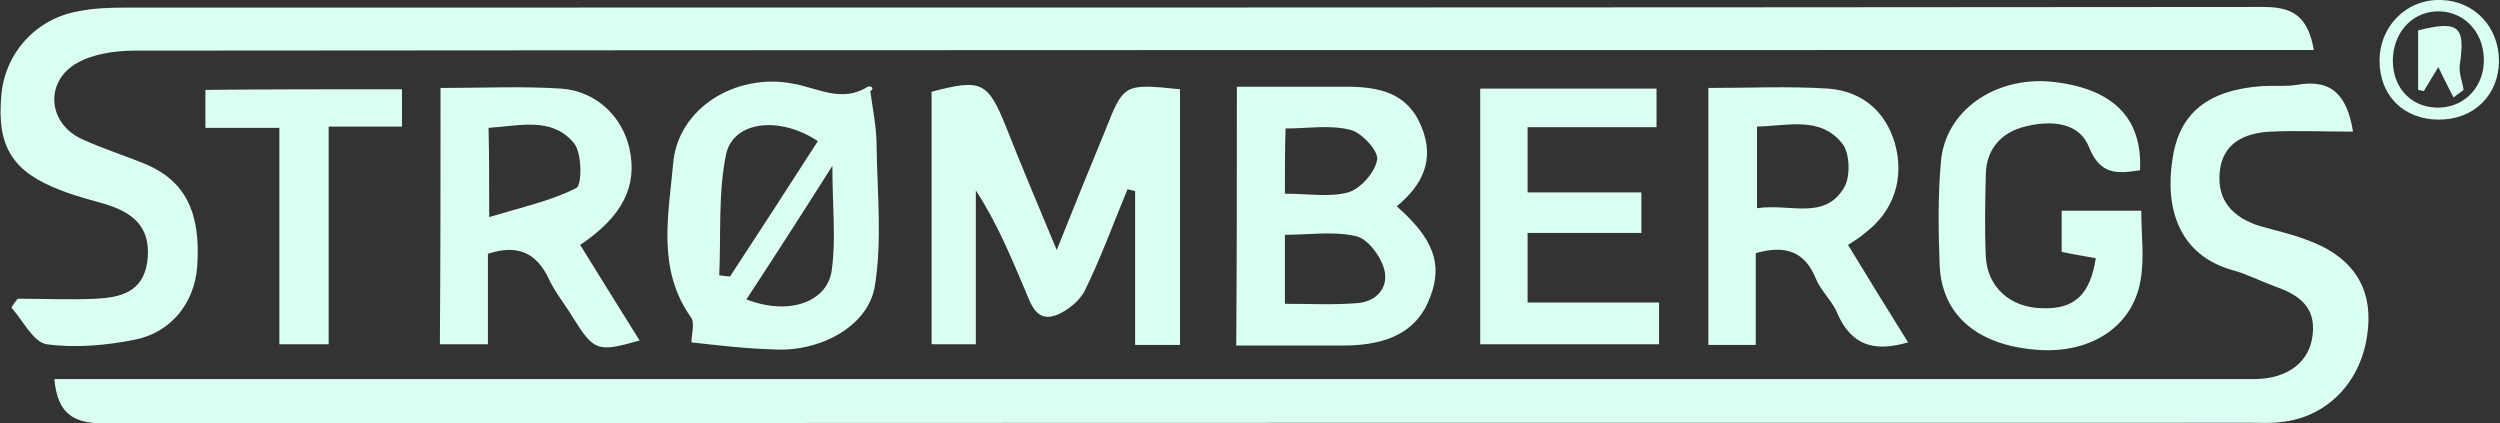 <svg width="124" height="21" viewBox="0 0 124 21" fill="none" xmlns="http://www.w3.org/2000/svg">
<rect x="0" y="0" width="124" height="21" fill="#333333" stroke="none"/>
<g clip-path="url(#clip0_23_5)">
<path d="M0.878 14.816C2.163 14.816 3.48 14.879 4.765 14.816C5.956 14.753 7.085 14.502 7.304 12.995C7.492 11.52 6.897 10.641 5.267 10.139C4.514 9.919 3.762 9.731 3.041 9.448C0.627 8.538 -0.157 7.282 0.063 4.771C0.219 2.668 1.756 0.942 3.856 0.565C4.608 0.408 5.423 0.377 6.207 0.377C41.568 0.377 76.929 0.377 112.29 0.345C113.794 0.345 114.484 0.879 114.766 2.48C114.077 2.48 113.418 2.48 112.76 2.48C77.399 2.48 42.038 2.48 6.677 2.511C5.737 2.511 4.64 2.668 3.856 3.108C2.194 4.018 2.351 6.121 4.075 6.906C5.11 7.377 6.207 7.722 7.273 8.161C9.216 9.009 9.969 10.578 9.781 13.215C9.655 15.004 8.495 16.511 6.646 16.856C5.235 17.139 3.699 17.265 2.32 17.076C1.661 16.982 1.129 15.883 0.564 15.255C0.658 15.099 0.752 14.973 0.878 14.816Z" fill="#DAFFF0"/>
<path d="M116.71 6.529C115.268 6.529 113.951 6.466 112.634 6.529C111.318 6.592 110.221 7.094 110.095 8.569C109.97 9.982 110.785 10.798 112.07 11.206C112.823 11.426 113.575 11.583 114.327 11.866C116.678 12.682 117.713 14.251 117.431 16.48C117.149 18.928 115.424 20.718 113.105 20.937C112.634 21 112.164 20.969 111.694 20.969C76.176 20.969 40.659 20.969 5.141 21C3.574 21 2.853 20.466 2.696 18.803C3.323 18.803 3.95 18.803 4.545 18.803C39.844 18.803 75.173 18.803 110.471 18.803C110.942 18.803 111.412 18.803 111.882 18.803C113.481 18.771 114.547 17.955 114.703 16.637C114.892 15.161 113.951 14.596 112.791 14.188C112.102 13.937 111.443 13.592 110.754 13.404C108.026 12.65 107.399 10.265 107.744 7.973C108.058 5.587 109.531 4.457 112.227 4.269C112.791 4.238 113.387 4.3 113.951 4.206C115.707 3.892 116.428 4.803 116.71 6.529Z" fill="#DAFFF0"/>
<path d="M58.527 4.426C58.527 8.695 58.527 12.839 58.527 17.108C57.806 17.108 57.148 17.108 56.302 17.108C56.302 14.565 56.302 12.023 56.302 9.48C56.176 9.449 56.051 9.417 55.925 9.386C55.236 11.05 54.609 12.776 53.825 14.377C53.574 14.911 52.947 15.413 52.383 15.633C51.443 15.978 51.16 15.162 50.878 14.471C50.157 12.776 49.468 11.081 48.402 9.449C48.402 11.96 48.402 14.471 48.402 17.076C47.587 17.076 46.928 17.076 46.207 17.076C46.207 12.87 46.207 8.695 46.207 4.552C48.684 3.893 48.997 4.05 49.907 6.31C50.659 8.225 51.474 10.139 52.414 12.399C53.292 10.202 54.044 8.35 54.797 6.529C55.737 4.144 55.737 4.144 58.527 4.426Z" fill="#DAFFF0"/>
<path d="M34.295 16.982C34.295 16.574 34.483 16.009 34.264 15.727C32.571 13.341 33.166 10.641 33.386 8.13C33.605 5.368 36.489 3.61 39.311 4.144C40.565 4.363 41.756 5.117 43.041 4.301C43.167 4.238 43.417 4.363 43.167 4.52C43.292 5.431 43.48 6.341 43.48 7.251C43.511 9.574 43.762 11.96 43.386 14.22C43.041 16.229 40.596 17.485 38.339 17.328C37.022 17.296 35.706 17.139 34.295 16.982ZM40.565 7C38.684 5.745 36.395 5.996 36.019 7.628C35.612 9.574 35.768 11.646 35.674 13.655C35.862 13.686 36.019 13.686 36.207 13.718C37.649 11.52 39.091 9.292 40.565 7ZM37.022 14.848C39.091 15.664 41.035 15.005 41.254 13.404C41.474 11.866 41.286 10.265 41.286 8.224C39.718 10.704 38.402 12.745 37.022 14.848Z" fill="#DAFFF0"/>
<path d="M61.349 4.301C63.23 4.301 65.016 4.301 66.772 4.301C68.371 4.301 69.813 4.583 70.502 6.278C71.192 7.942 70.534 9.198 69.28 10.233C71.098 11.834 71.568 13.09 70.941 14.722C70.346 16.355 68.966 17.139 66.615 17.139C64.891 17.139 63.167 17.139 61.317 17.139C61.349 12.902 61.349 8.695 61.349 4.301ZM63.731 15.068C64.985 15.068 66.145 15.13 67.305 15.036C68.277 14.973 68.904 14.252 68.653 13.341C68.465 12.682 67.838 11.834 67.242 11.709C66.145 11.458 64.922 11.646 63.731 11.646C63.731 12.87 63.731 13.938 63.731 15.068ZM63.731 9.606C64.828 9.606 65.925 9.794 66.866 9.543C67.493 9.355 68.214 8.538 68.308 7.911C68.371 7.471 67.524 6.561 66.96 6.435C65.957 6.184 64.86 6.373 63.763 6.373C63.731 7.471 63.731 8.476 63.731 9.606Z" fill="#DAFFF0"/>
<path d="M21.85 4.363C23.919 4.363 25.894 4.269 27.837 4.395C29.593 4.52 30.878 5.807 31.223 7.377C31.63 9.229 30.878 10.736 28.778 12.148C29.75 13.718 30.721 15.287 31.724 16.888C29.624 17.485 29.467 17.422 28.402 15.727C28.025 15.099 27.555 14.534 27.242 13.875C26.646 12.588 25.737 12.085 24.201 12.588C24.201 14 24.201 15.476 24.201 17.076C23.323 17.076 22.634 17.076 21.818 17.076C21.85 12.839 21.85 8.633 21.85 4.363ZM24.264 10.767C25.925 10.265 27.367 9.951 28.59 9.323C28.872 9.166 28.872 7.565 28.464 7.094C27.367 5.776 25.768 6.247 24.232 6.341C24.264 7.691 24.264 8.884 24.264 10.767Z" fill="#DAFFF0"/>
<path d="M91.662 12.148C92.697 13.843 93.637 15.381 94.641 16.982C92.916 17.485 91.819 17.108 91.13 15.538C90.879 14.911 90.314 14.44 90.064 13.812C89.531 12.525 88.622 12.117 87.086 12.556C87.086 13.969 87.086 15.507 87.086 17.108C86.177 17.108 85.518 17.108 84.734 17.108C84.734 12.87 84.734 8.664 84.734 4.363C86.741 4.363 88.716 4.269 90.691 4.395C92.321 4.52 93.512 5.494 93.982 7.094C94.484 8.852 93.92 10.485 92.509 11.552C92.258 11.772 92.007 11.928 91.662 12.148ZM87.148 10.328C88.778 10.076 90.503 10.955 91.474 9.292C91.788 8.758 91.757 7.597 91.38 7.126C90.283 5.745 88.684 6.247 87.148 6.278C87.148 7.659 87.148 8.884 87.148 10.328Z" fill="#DAFFF0"/>
<path d="M106.145 8.444C104.954 8.632 104.17 8.664 103.606 7.283C103.105 6.027 101.663 5.964 100.44 6.278C99.28 6.561 98.528 7.377 98.496 8.632C98.465 9.982 98.434 11.363 98.496 12.713C98.559 14.22 99.688 15.256 101.286 15.287C102.885 15.35 103.669 14.628 103.951 12.807C103.418 12.713 102.854 12.619 102.258 12.493C102.258 11.834 102.258 11.175 102.258 10.453C103.575 10.453 104.797 10.453 106.208 10.453C106.208 11.646 106.365 12.776 106.177 13.875C105.801 16.166 103.763 17.516 101.161 17.359C98.152 17.171 96.333 15.695 96.208 13.184C96.145 11.458 96.114 9.731 96.271 8.005C96.49 5.493 98.935 3.798 101.725 4.05C104.766 4.363 106.271 5.807 106.145 8.444Z" fill="#DAFFF0"/>
<path d="M82.164 4.395C82.164 5.054 82.164 5.587 82.164 6.309C80.032 6.309 77.963 6.309 75.769 6.309C75.769 7.439 75.769 8.381 75.769 9.543C77.618 9.543 79.437 9.543 81.412 9.543C81.412 10.264 81.412 10.829 81.412 11.552C79.593 11.552 77.744 11.552 75.769 11.552C75.769 12.744 75.769 13.749 75.769 15.004C77.9 15.004 80.032 15.004 82.289 15.004C82.289 15.82 82.289 16.417 82.289 17.076C79.311 17.076 76.427 17.076 73.418 17.076C73.418 12.838 73.418 8.664 73.418 4.395C76.302 4.395 79.123 4.395 82.164 4.395Z" fill="#DAFFF0"/>
<path d="M19.938 4.426C19.938 5.054 19.938 5.556 19.938 6.278C19.311 6.278 18.746 6.278 18.182 6.278C17.618 6.278 17.053 6.278 16.301 6.278C16.301 9.92 16.301 13.435 16.301 17.076C15.423 17.076 14.734 17.076 13.856 17.076C13.856 13.529 13.856 10.014 13.856 6.341C12.571 6.341 11.442 6.341 10.188 6.341C10.188 5.65 10.188 5.117 10.188 4.458C13.417 4.426 16.615 4.426 19.938 4.426Z" fill="#DAFFF0"/>
<path d="M123.951 3.045C123.92 4.74 122.697 5.933 120.973 5.933C119.218 5.933 118.026 4.74 118.026 3.014C118.026 1.287 119.374 -0.063 121.099 0C122.76 0.063 123.951 1.35 123.951 3.045ZM123.199 2.919C123.168 1.507 122.133 0.502 120.816 0.565C119.594 0.628 118.685 1.664 118.685 3.014C118.685 4.426 119.688 5.399 121.036 5.336C122.321 5.274 123.23 4.238 123.199 2.919Z" fill="#DAFFF0"/>
<path d="M121.694 4.834C121.443 4.332 121.193 3.861 120.942 3.327C120.66 3.798 120.44 4.144 120.221 4.52C120.127 4.489 120.033 4.489 119.939 4.457C119.939 3.484 119.939 2.511 119.939 1.507C121.945 1.005 122.29 1.287 122.008 3.202C121.945 3.61 122.133 4.049 122.196 4.457C122.039 4.583 121.851 4.709 121.694 4.834Z" fill="#DAFFF0"/>
</g>
<defs>
<clipPath id="clip0_23_5">
<rect width="123.951" height="21" fill="white"/>
</clipPath>
</defs>
</svg>
